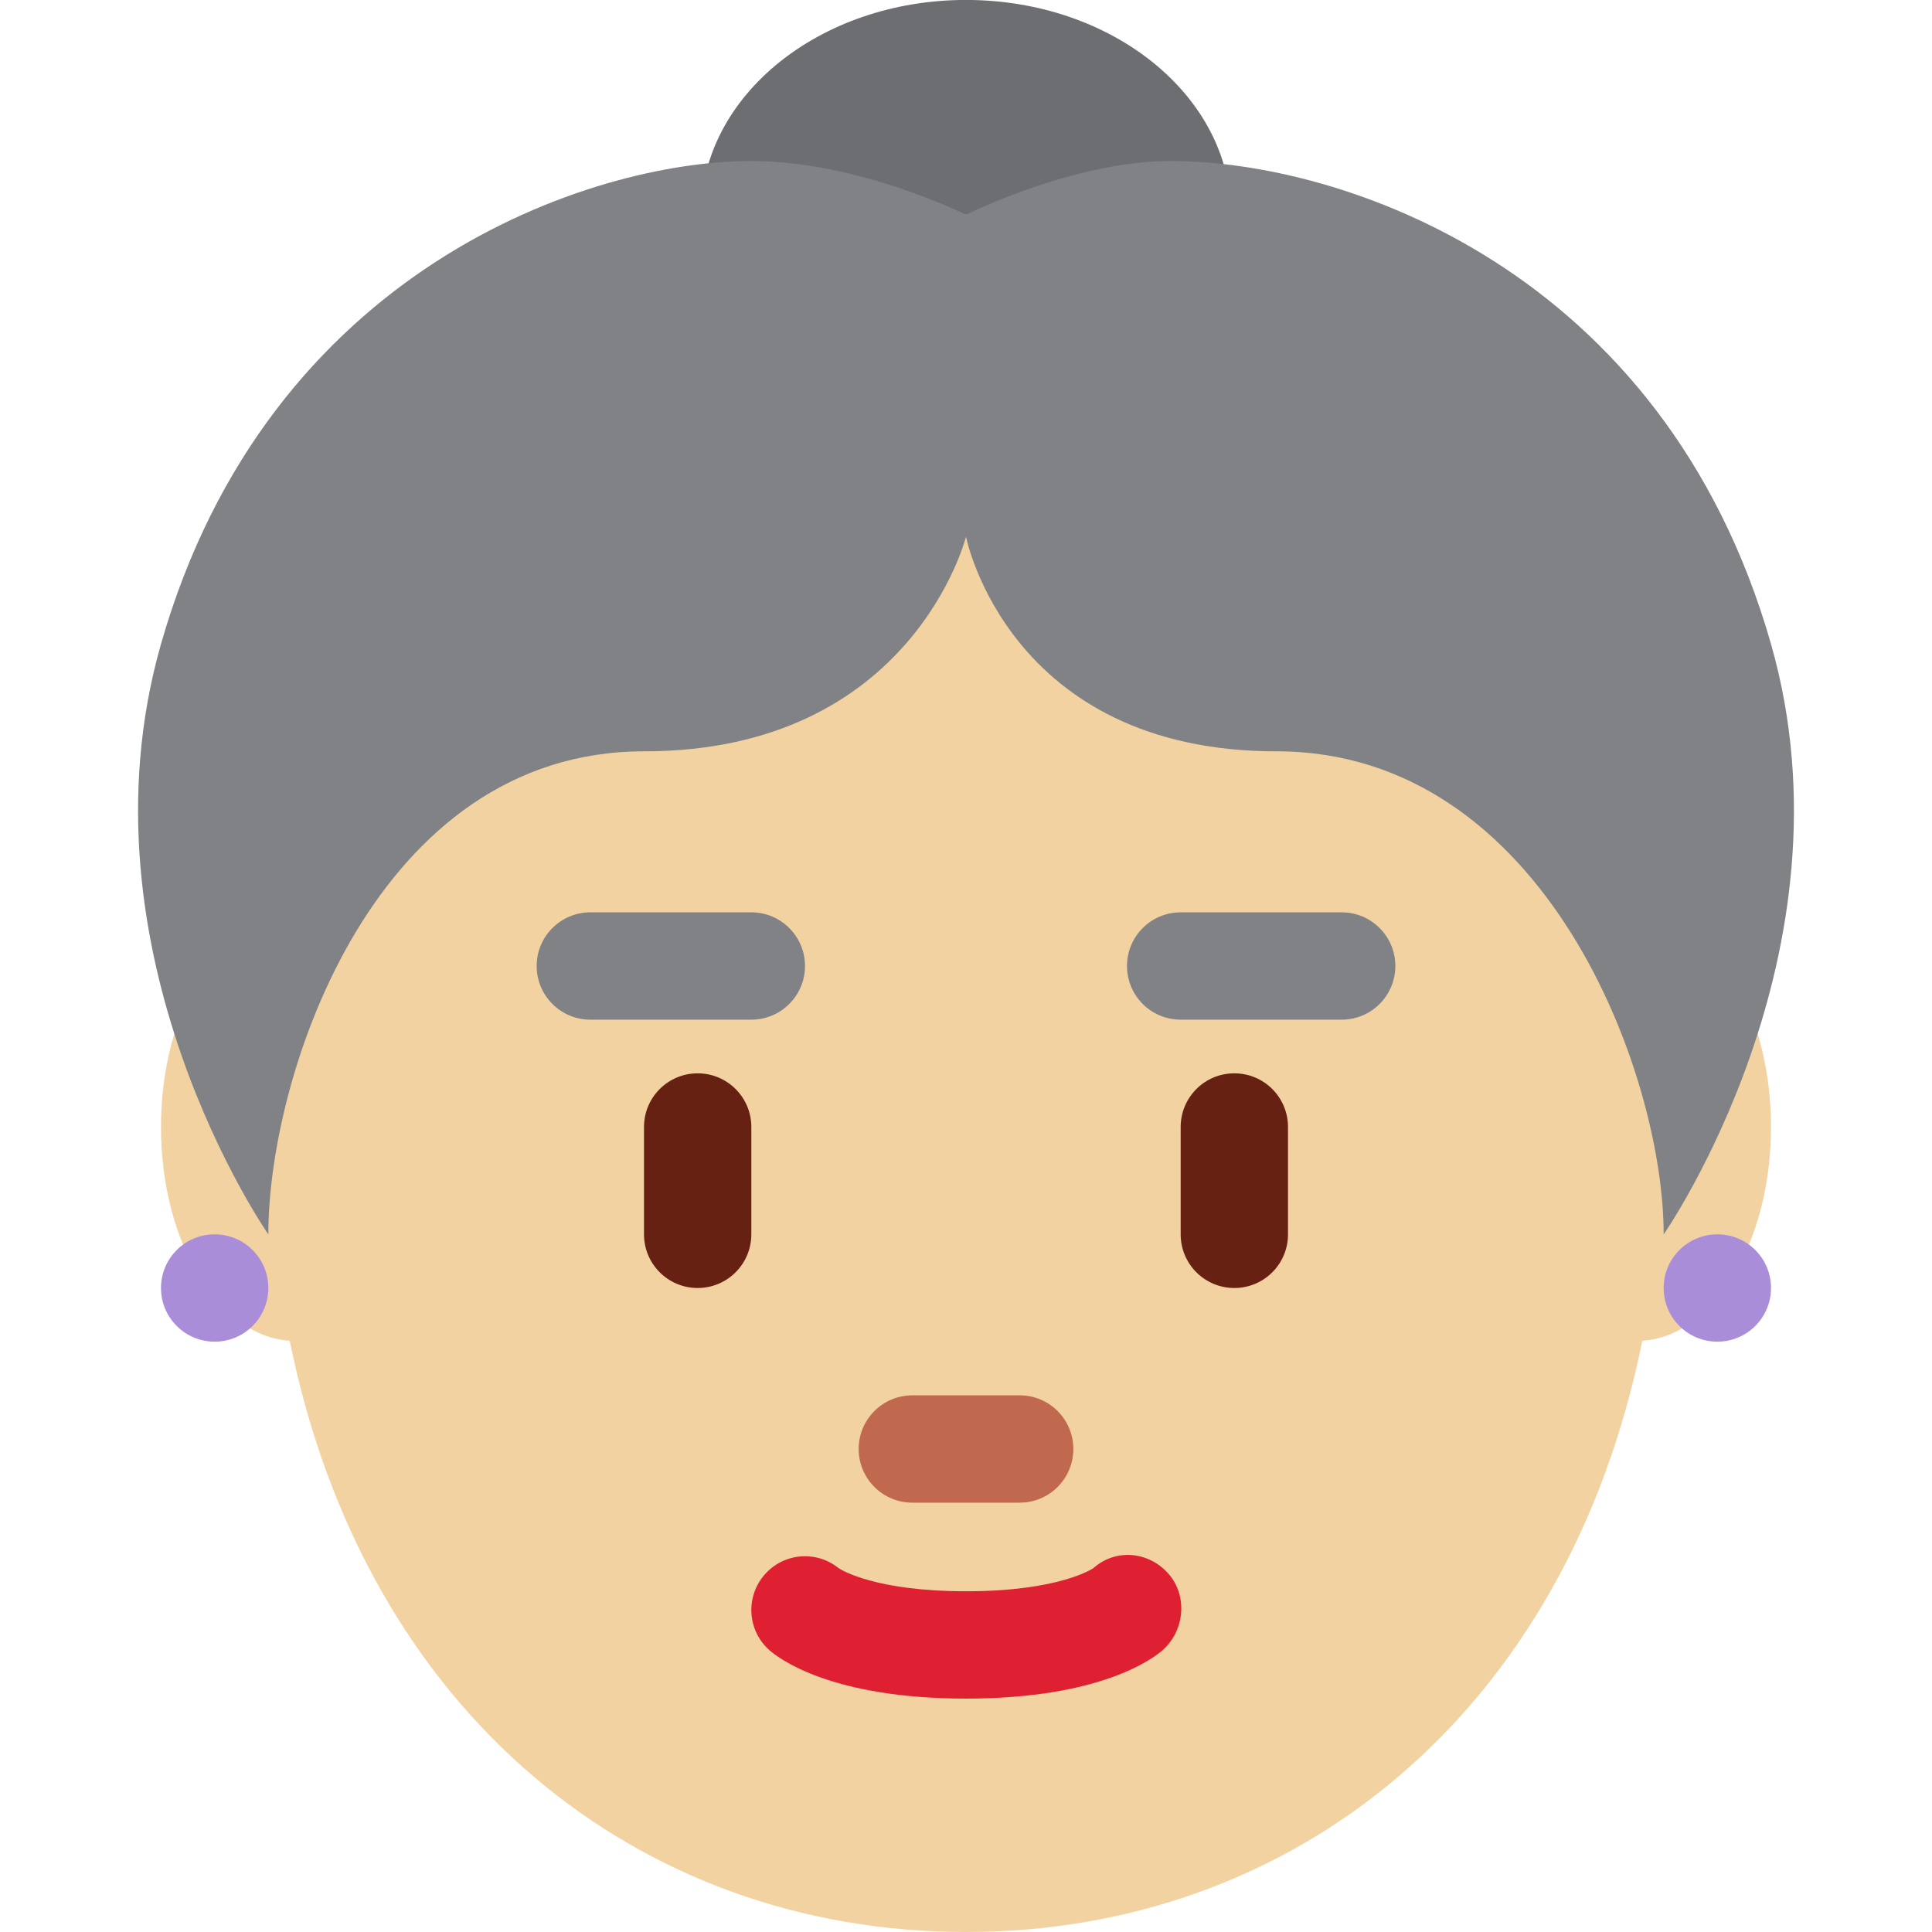 <?xml version="1.0" encoding="UTF-8" standalone="no"?><svg xmlns:dc="http://purl.org/dc/elements/1.1/" xmlns:cc="http://creativecommons.org/ns#" xmlns:rdf="http://www.w3.org/1999/02/22-rdf-syntax-ns#" xmlns:svg="http://www.w3.org/2000/svg" xmlns="http://www.w3.org/2000/svg" viewBox="0 0 45 45" style="enable-background:new 0 0 45 45;" xml:space="preserve" version="1.1" id="svg2"><defs id="defs6"><clipPath id="clipPath16" clipPathUnits="userSpaceOnUse"><path id="path18" d="M 0,36 36,36 36,0 0,0 0,36 Z"/></clipPath></defs><g transform="matrix(1.25,0,0,-1.25,0,45)" id="g10"><g id="g12"><g clip-path="url(#clipPath16)" id="g14"><g transform="translate(13.062,32.001)" id="g20"><path id="path22" style="fill:#6d6e71;fill-opacity:1;fill-rule:nonzero;stroke:none" d="M 0,0 C 0,2.209 2.211,4 4.938,4 7.666,4 9.876,2.209 9.876,0 9.876,-2.209 7.666,-4 4.938,-4 2.211,-4 0,-2.209 0,0"/></g><g transform="translate(33,15)" id="g24"><path id="path26" style="fill:#f3d2a2;fill-opacity:1;fill-rule:nonzero;stroke:none" d="M 0,0 C 0,2.14 -1.053,3.872 -2.373,3.98 -3.745,11.445 -8.87,17 -15,17 -21.13,17 -26.255,11.445 -27.627,3.98 -28.947,3.872 -30,2.14 -30,0 c 0,-2.153 1.066,-3.896 2.399,-3.983 C -26.193,-10.946 -21.094,-15 -15,-15 c 6.094,0 11.193,4.054 12.602,11.017 C -1.066,-3.896 0,-2.153 0,0"/></g><g transform="translate(25,17)" id="g28"><path id="path30" style="fill:#808285;fill-opacity:1;fill-rule:nonzero;stroke:none" d="m 0,0 -3,0 c -0.553,0 -1,0.448 -1,1 0,0.552 0.447,1 1,1 L 0,2 C 0.553,2 1,1.552 1,1 1,0.448 0.553,0 0,0"/></g><g transform="translate(14,17)" id="g32"><path id="path34" style="fill:#808285;fill-opacity:1;fill-rule:nonzero;stroke:none" d="m 0,0 -3,0 c -0.552,0 -1,0.448 -1,1 0,0.552 0.448,1 1,1 L 0,2 C 0.552,2 1,1.552 1,1 1,0.448 0.552,0 0,0"/></g><g transform="translate(18,4.349)" id="g36"><path id="path38" style="fill:#df1f32;fill-opacity:1;fill-rule:nonzero;stroke:none" d="m 0,0 c -2.519,0 -3.494,0.753 -3.664,0.903 -0.413,0.367 -0.45,0.999 -0.084,1.412 0.355,0.403 0.963,0.45 1.377,0.114 C -2.311,2.39 -1.671,2 0,2 1.751,2 2.37,2.428 2.376,2.433 2.79,2.8 3.402,2.743 3.768,2.332 4.135,1.919 4.077,1.27 3.664,0.903 3.494,0.753 2.519,0 0,0"/></g><g transform="translate(19,8)" id="g40"><path id="path42" style="fill:#c1694f;fill-opacity:1;fill-rule:nonzero;stroke:none" d="m 0,0 -2,0 c -0.552,0 -1,0.447 -1,1 0,0.553 0.448,1 1,1 L 0,2 C 0.553,2 1,1.553 1,1 1,0.447 0.553,0 0,0"/></g><g transform="translate(23,12)" id="g44"><path id="path46" style="fill:#662113;fill-opacity:1;fill-rule:nonzero;stroke:none" d="m 0,0 c -0.553,0 -1,0.447 -1,1 l 0,2 C -1,3.553 -0.553,4 0,4 0.553,4 1,3.553 1,3 L 1,1 C 1,0.447 0.553,0 0,0"/></g><g transform="translate(13,12)" id="g48"><path id="path50" style="fill:#662113;fill-opacity:1;fill-rule:nonzero;stroke:none" d="m 0,0 c -0.552,0 -1,0.447 -1,1 l 0,2 C -1,3.553 -0.552,4 0,4 0.552,4 1,3.553 1,3 L 1,1 C 1,0.447 0.552,0 0,0"/></g><g transform="translate(33,24)" id="g52"><path id="path54" style="fill:#808285;fill-opacity:1;fill-rule:nonzero;stroke:none" d="M 0,0 C -2,7 -8,9 -11.188,9 -13,9 -15,7.999 -15,7.999 c 0,0 -2.001,1.001 -4,1.001 -3,0 -9,-2 -11,-9 -1.648,-5.769 2,-11.001 2,-11.001 0,3.002 2,9.001 7,9.001 5,0 6,3.999 6,3.999 0,0 0.786,-3.999 5.786,-3.999 5,0 7.214,-5.999 7.214,-9.001 0,0 3.648,5.232 2,11.001"/></g><g transform="translate(33,12)" id="g56"><path id="path58" style="fill:#aa8dd8;fill-opacity:1;fill-rule:nonzero;stroke:none" d="m 0,0 c 0,-0.553 -0.447,-1 -1,-1 -0.553,0 -1,0.447 -1,1 0,0.553 0.447,1 1,1 0.553,0 1,-0.447 1,-1"/></g><g transform="translate(5,12)" id="g60"><path id="path62" style="fill:#aa8dd8;fill-opacity:1;fill-rule:nonzero;stroke:none" d="m 0,0 c 0,0.553 -0.448,1 -1,1 -0.552,0 -1,-0.447 -1,-1 0,-0.553 0.448,-1 1,-1 0.552,0 1,0.447 1,1"/></g></g></g></g></svg>
